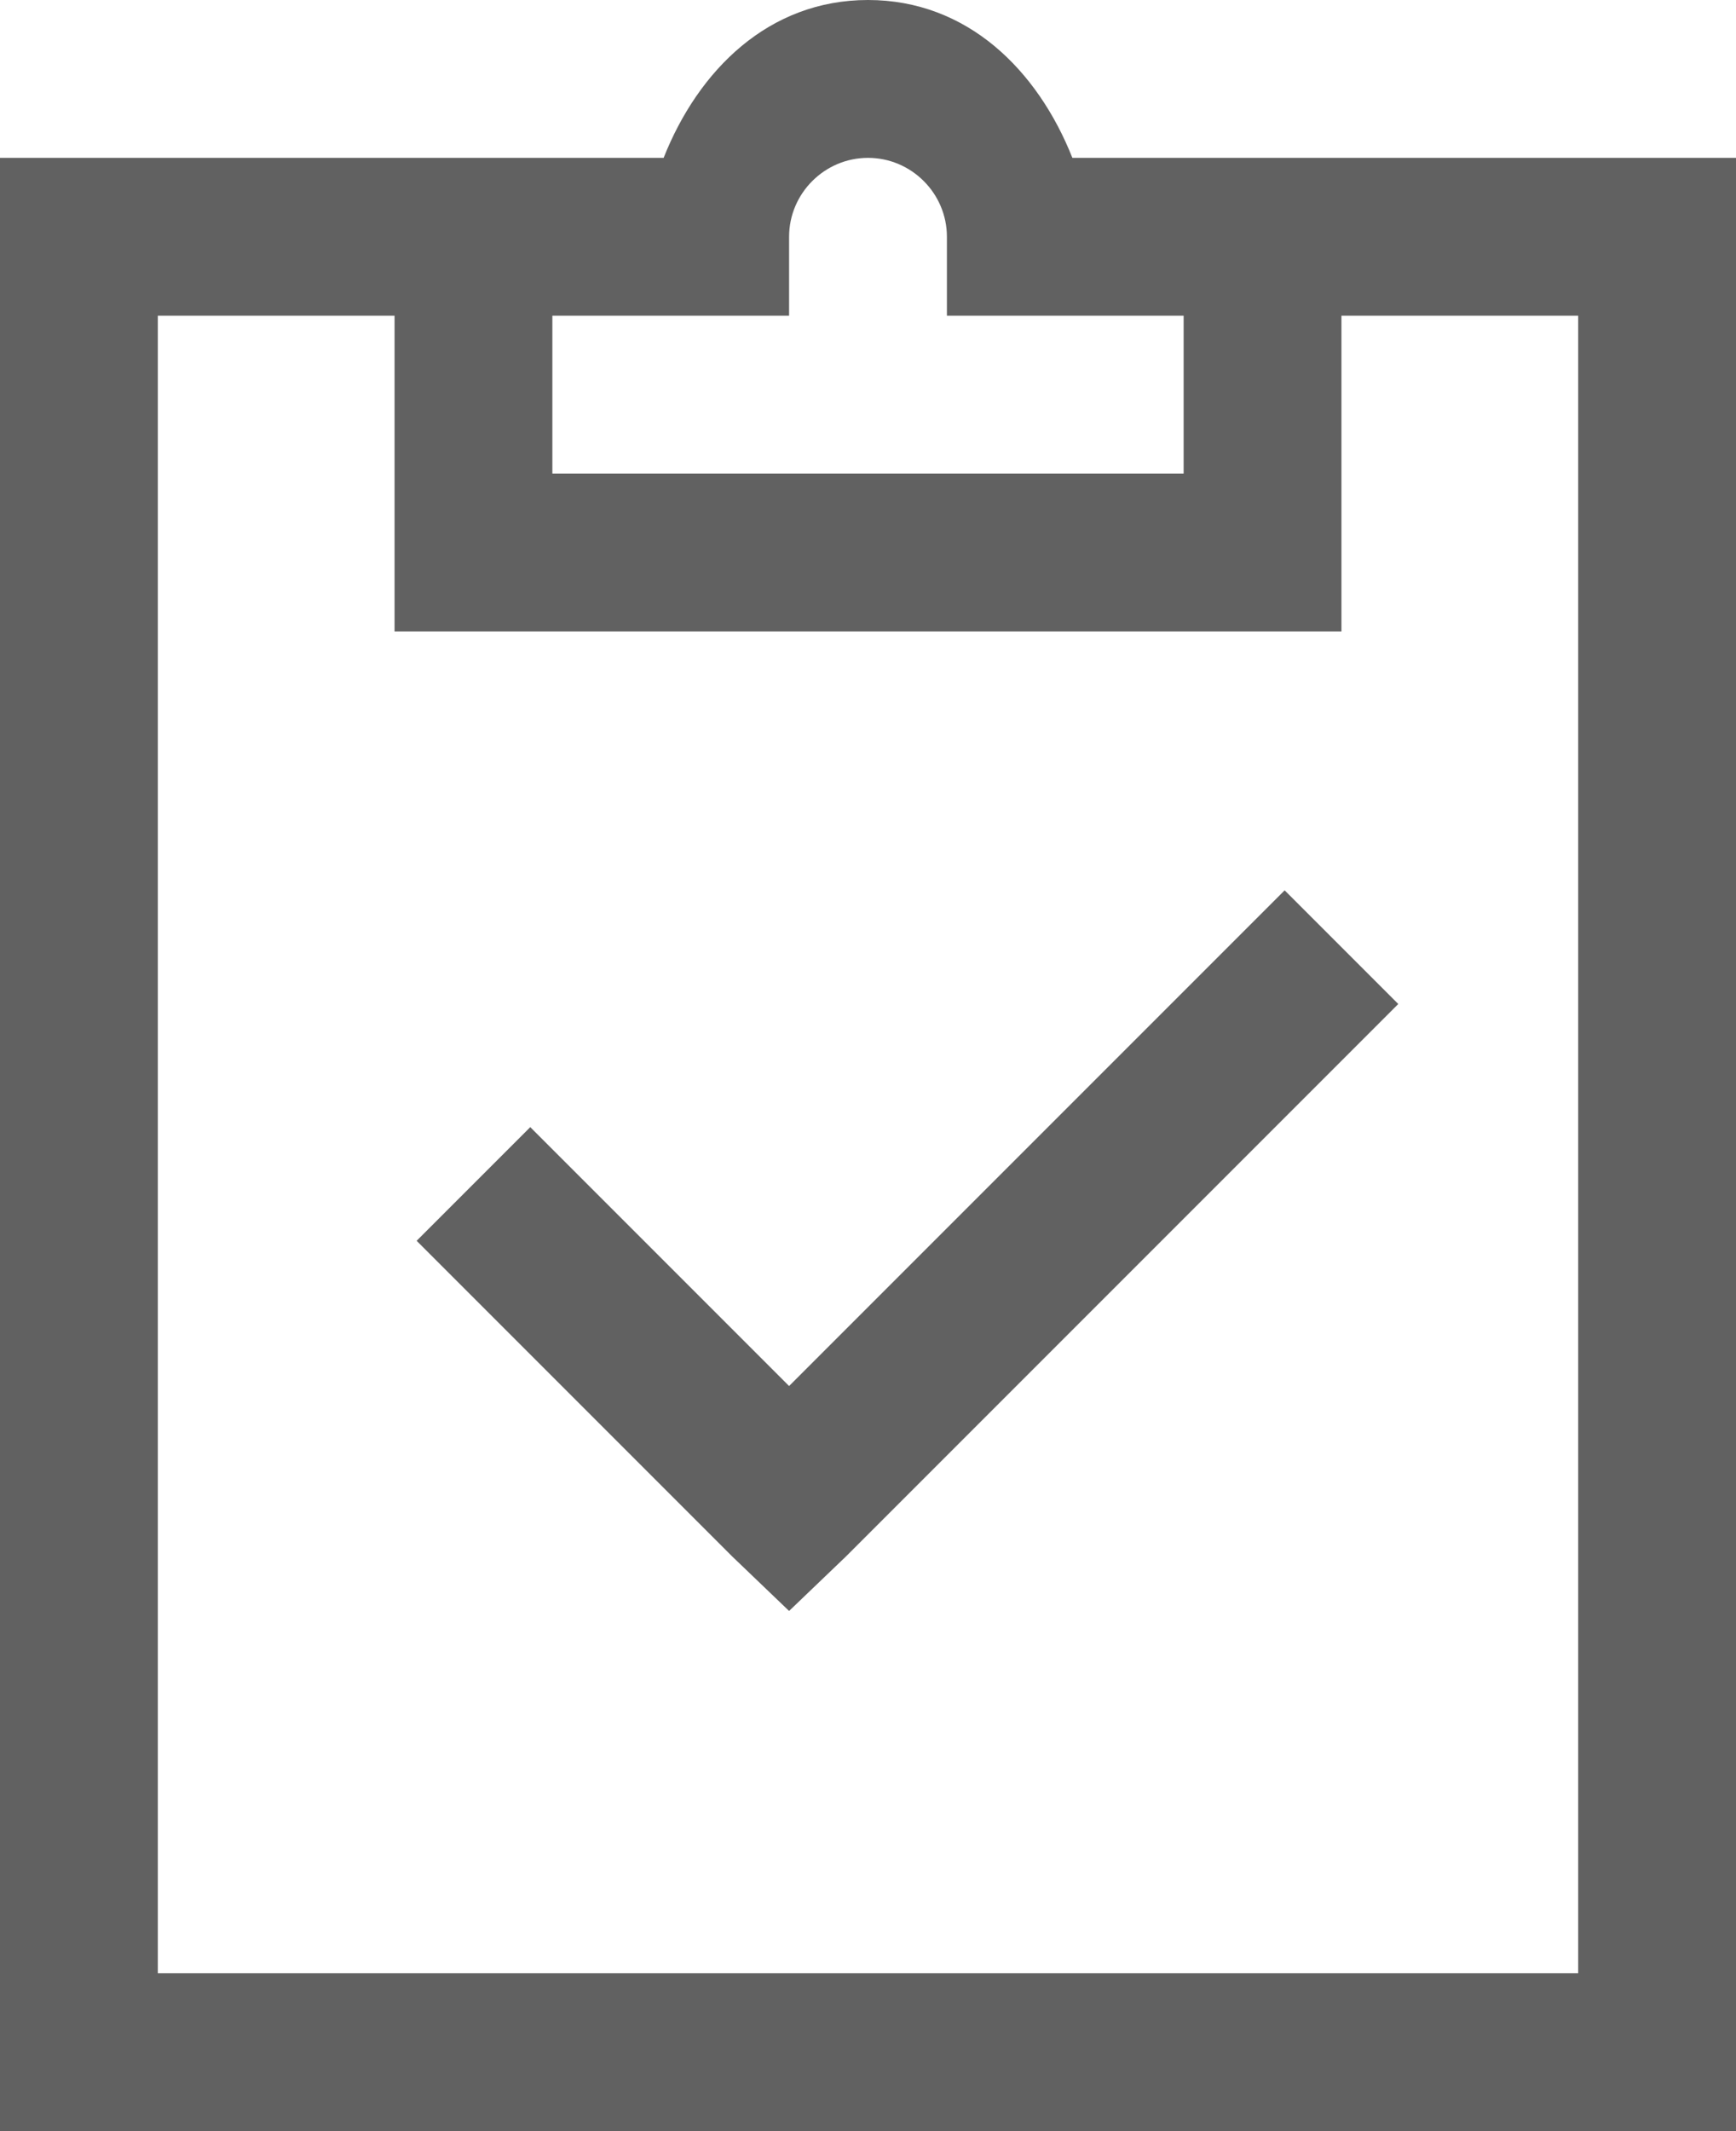 <svg id="SvgjsSvg1038" xmlns="http://www.w3.org/2000/svg" version="1.1" xmlns:xlink="http://www.w3.org/1999/xlink" xmlns:svgjs="http://svgjs.com/svgjs" width="22" height="27"><defs id="SvgjsDefs1039"></defs><path id="SvgjsPath1040" d="M327.41 889L319 889L319 914L341 914L341 889L332.59 889C332.15 887.89 331.26 887 330 887C328.74 887 327.85 887.89 327.41 889ZM324 891L324 895L336 895L336 891L339 891L339 912L321 912L321 891ZM331 890L331 891L334 891L334 893L326 893L326 891L329 891L329 890C329 889.45 329.45 889 330 889C330.55 889 331 889.45 331 890ZM335.28 898.28L336.72 899.72L329.72 906.72L329 907.41L328.28 906.72L324.28 902.72L325.72 901.28L329 904.56Z " fill="#616161" fill-opacity="1" transform="matrix(1,0,0,1,-319,-887)"></path></svg>